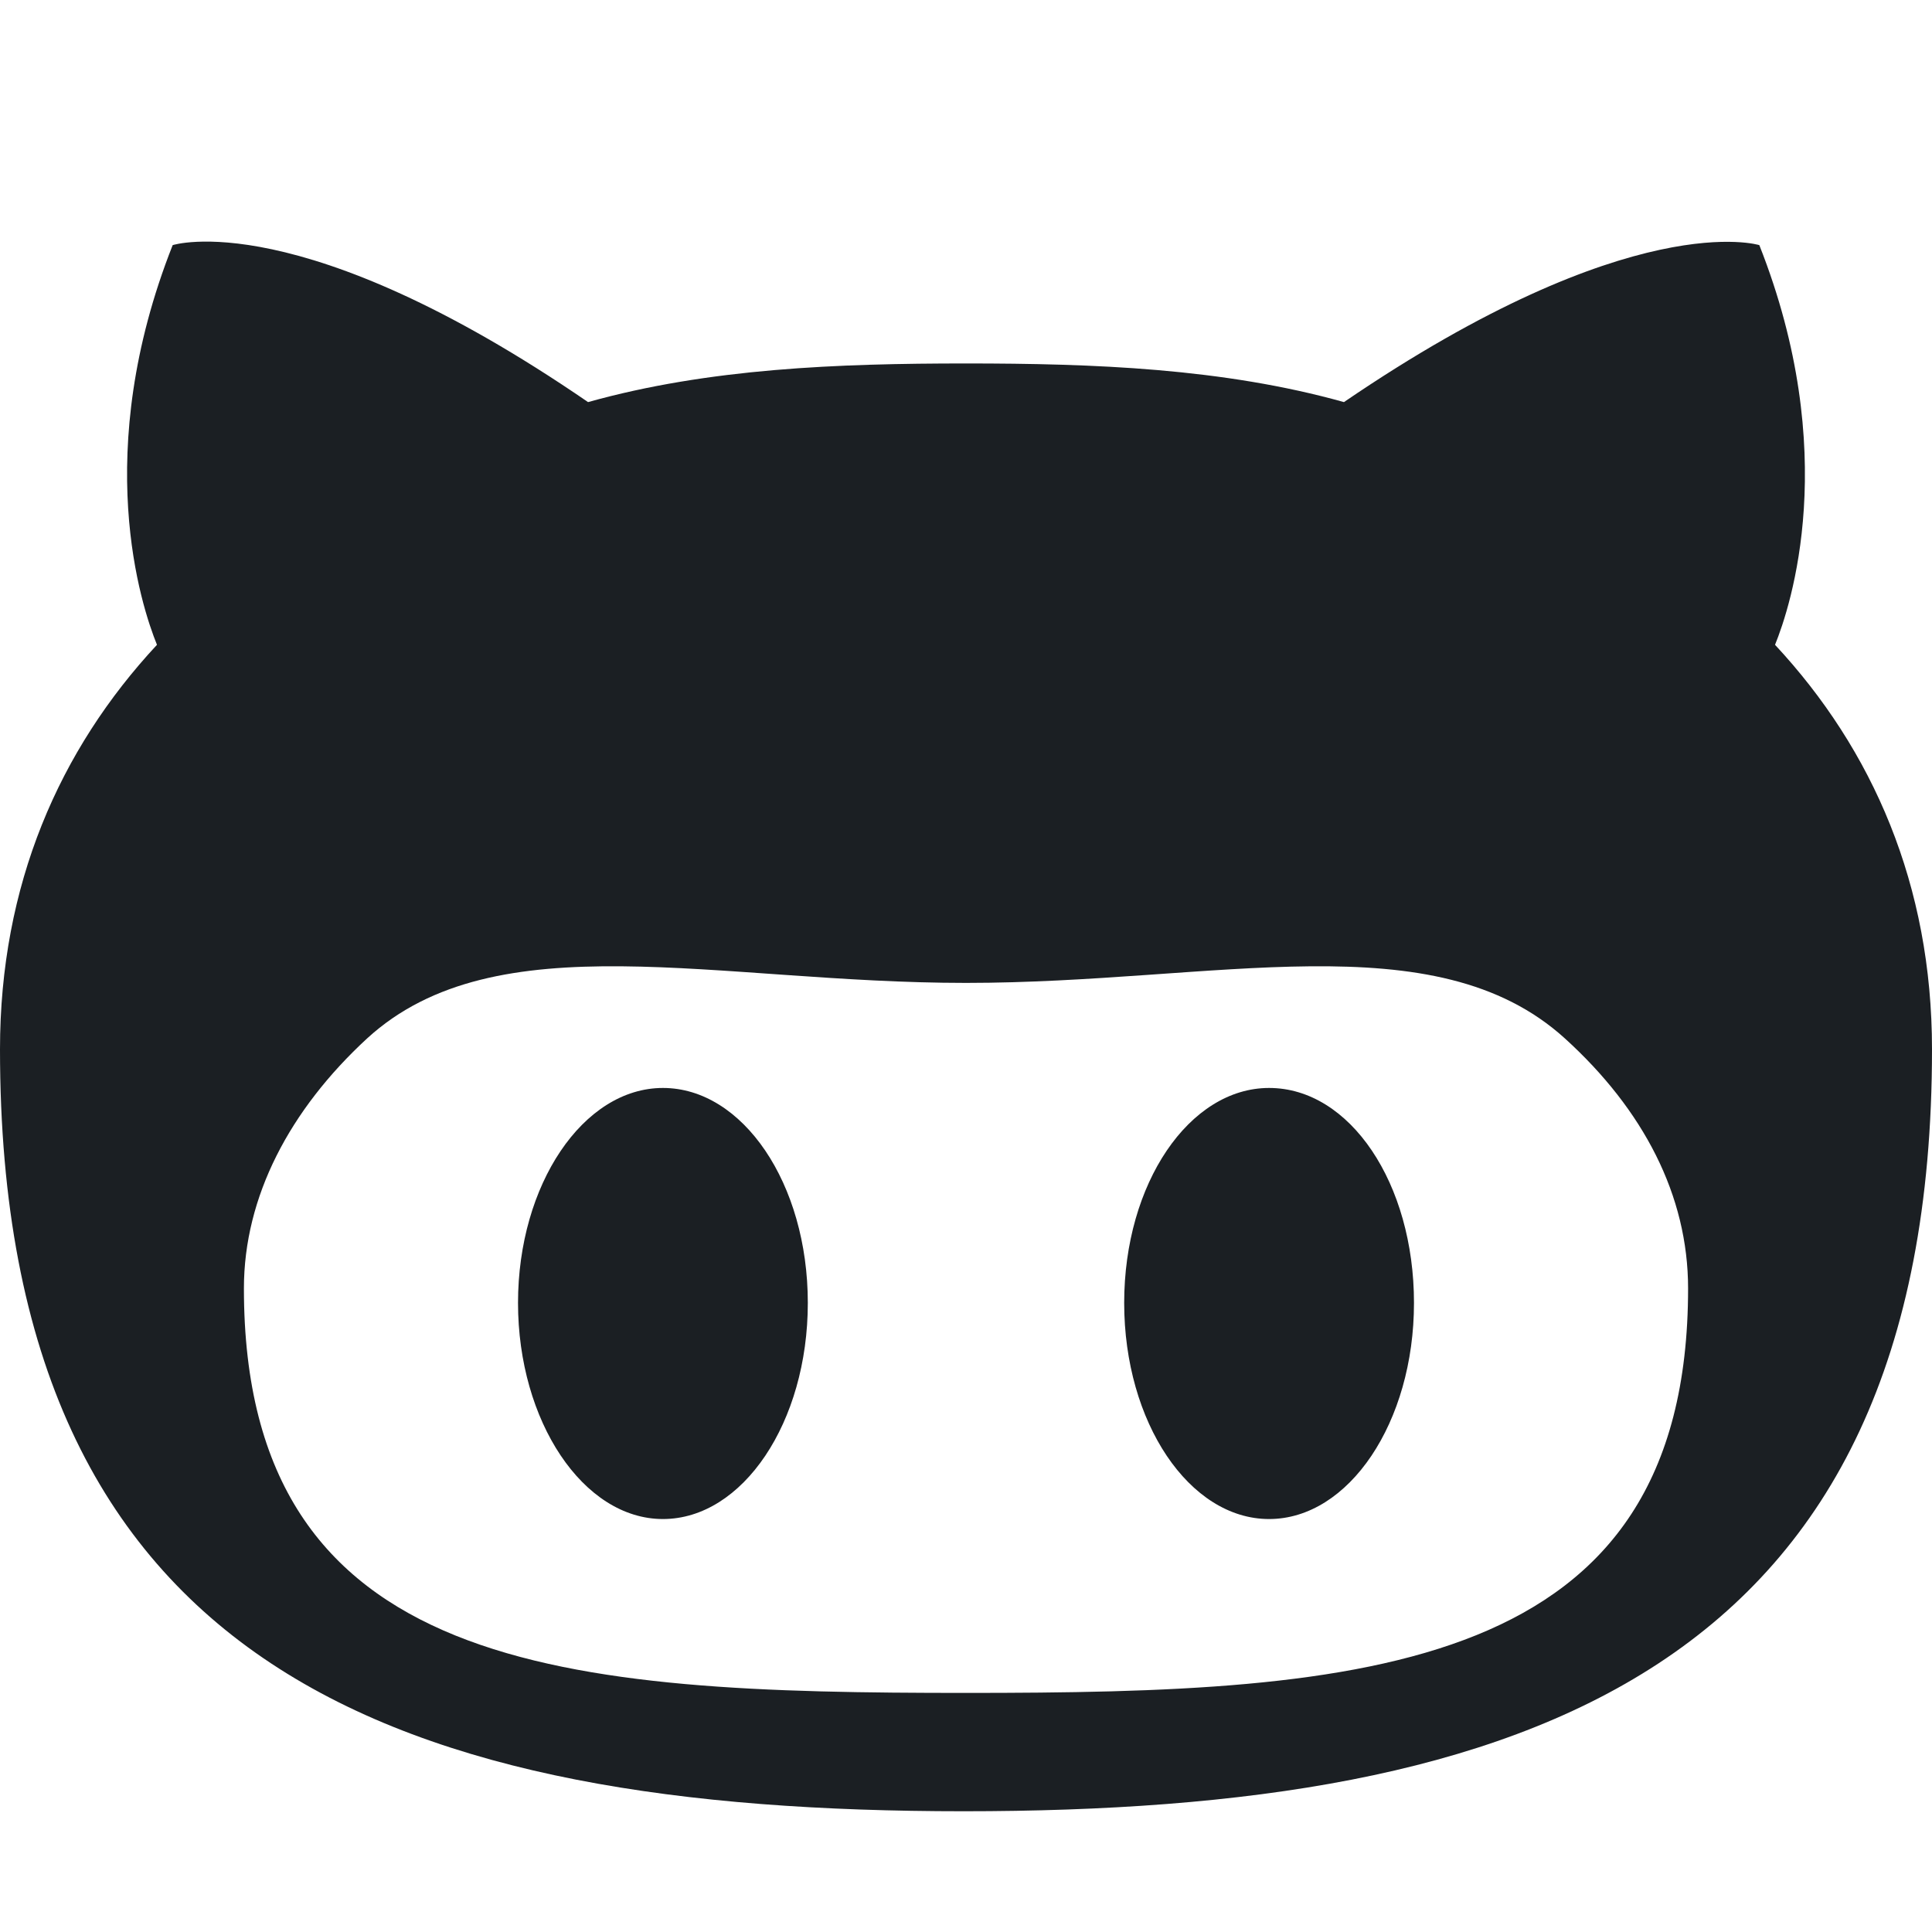 <svg width="16" height="16" viewBox="0 0 16 16" fill="none" xmlns="http://www.w3.org/2000/svg">
<path fill-rule="evenodd" clip-rule="evenodd" d="M14.7 5.34C14.83 5.02 15.25 3.75 14.57 2.03C14.57 2.03 13.52 1.7 11.13 3.33C10.13 3.05 9.06 3.01 8 3.01C6.94 3.01 5.87 3.05 4.87 3.33C2.48 1.69 1.43 2.03 1.43 2.03C0.75 3.75 1.17 5.02 1.3 5.34C0.49 6.21 0 7.33 0 8.69C0 13.84 3.33 15 7.98 15C12.63 15 16 13.84 16 8.69C16 7.33 15.51 6.21 14.7 5.34ZM8 14.02C4.7 14.02 2.02 13.87 2.02 10.67C2.02 9.91 2.4 9.19 3.04 8.6C4.11 7.62 5.94 8.14 8 8.14C10.07 8.14 11.88 7.62 12.96 8.6C13.61 9.19 13.98 9.9 13.98 10.67C13.98 13.86 11.3 14.02 8 14.02ZM5.49 9.01C4.83 9.01 4.29 9.81 4.29 10.79C4.29 11.77 4.83 12.58 5.49 12.58C6.15 12.58 6.69 11.78 6.69 10.79C6.69 9.8 6.15 9.01 5.49 9.01ZM10.51 9.01C9.85 9.01 9.31 9.8 9.31 10.79C9.31 11.78 9.85 12.58 10.51 12.58C11.17 12.58 11.71 11.78 11.71 10.79C11.71 9.8 11.18 9.01 10.51 9.01Z" fill="#1B1F23"/>
</svg>
